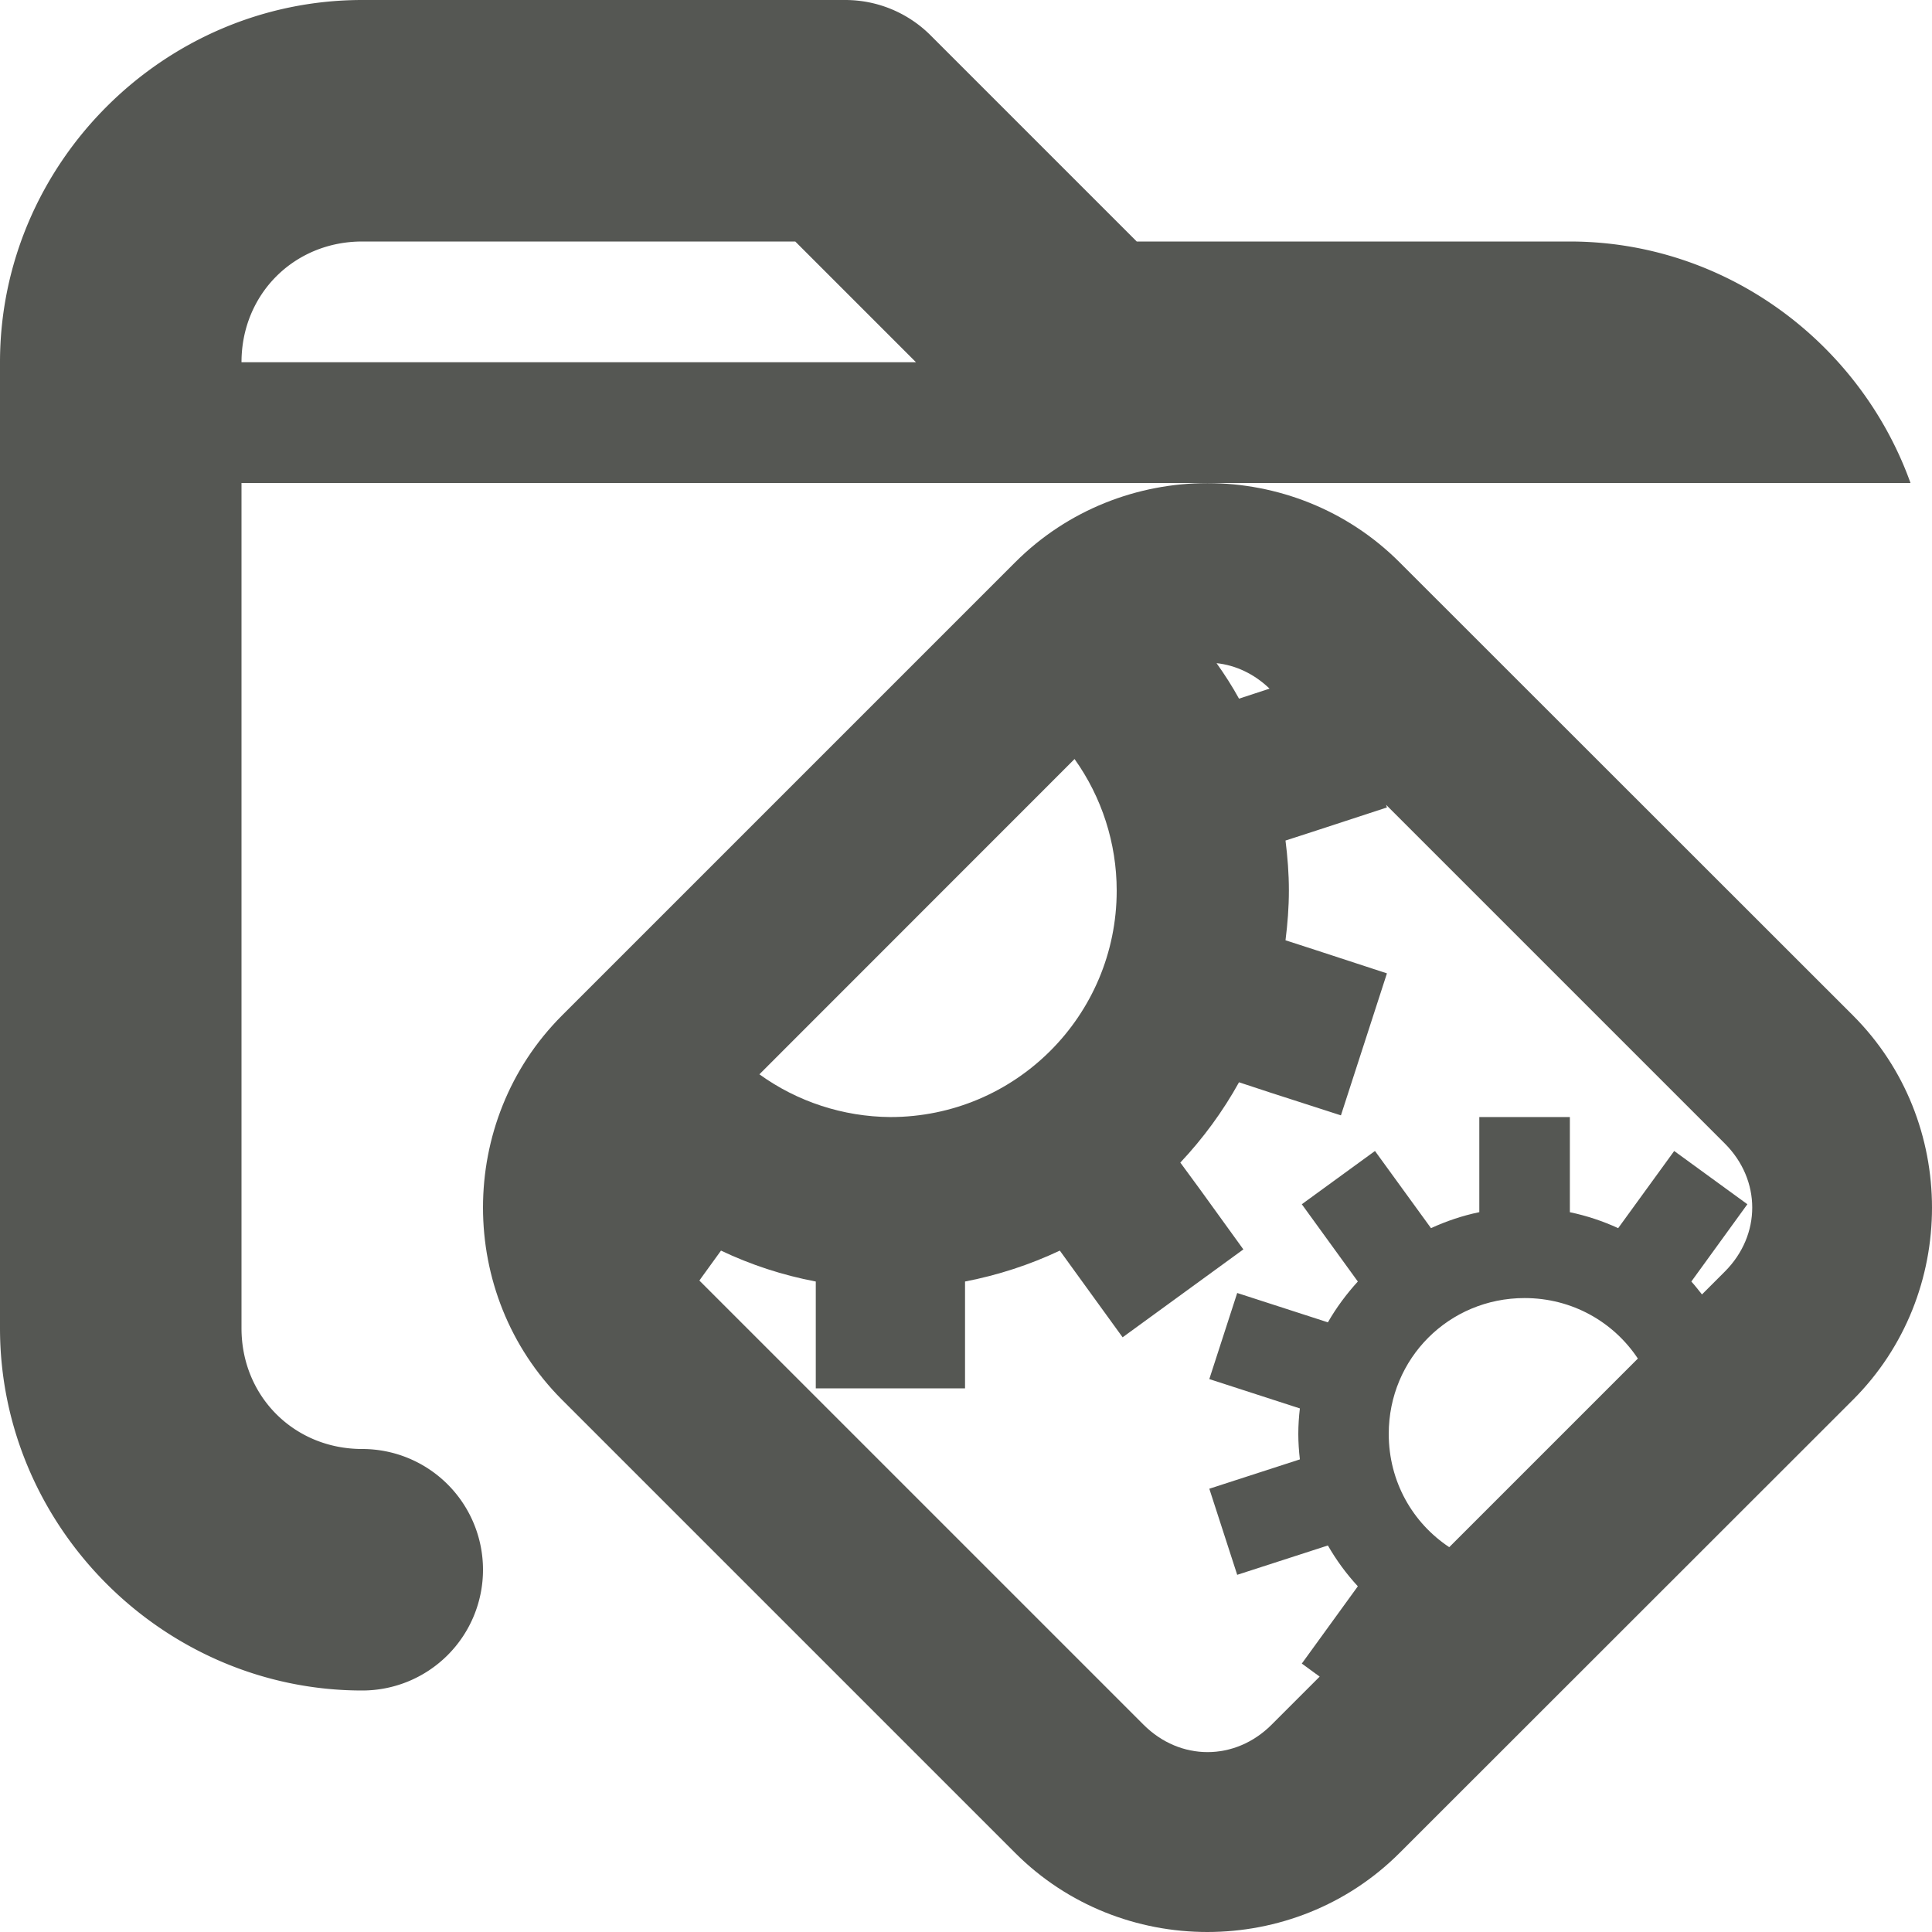 <svg viewBox="0 0 16 16" xmlns="http://www.w3.org/2000/svg"><g fill="#555753"><path d="m3 0c-1.645 0-3 1.355-3 3v8c0 1.645 1.355 3 3 3a1 1 0 0 0 1-1 1 1 0 0 0 -1-1c-.564 0-1-.436-1-1v-7h7 4 2.822c-.416-1.16-1.528-2-2.822-2h-3.586l-1.707-1.707c-.188-.188-.442-.293-.707-.293zm0 2h3.586l1 1h-5.586c0-.564.436-1 1-1z"/><path d="m9.999 4.001c-.577 0-1.155.219-1.591.655l-3.754 3.754c-.872.872-.872 2.309 0 3.182l3.754 3.754c.872.872 2.309.872 3.182 0l3.756-3.754c.872-.872.872-2.309 0-3.182l-3.756-3.754c-.436-.436-1.013-.655-1.591-.655zm.076 1.491c.158.017.311.088.439.211l-.253.083c-.056-.102-.119-.2-.186-.294zm-1.176.794c.225.315.349.696.349 1.09 0 1.036-.839 1.875-1.875 1.875-.392-.003-.771-.128-1.084-.354zm2.58.379 2.805 2.805c.303.303.303.758 0 1.061l-.189.189c-.029-.036-.057-.073-.088-.107l.464-.64-.606-.441-.464.639c-.126-.058-.261-.103-.4-.132v-.788h-.75v.788h-.002c-.139.029-.272.074-.398.132l-.464-.639-.606.441.464.64c-.094.103-.178.216-.248.338l-.751-.243-.231.713.75.243c-.008.069-.013.139-.013.211 0 .071.005.141.013.211l-.75.243.231.713.751-.243c.07.122.153.235.248.338l-.464.64.148.108-.398.398c-.303.303-.758.303-1.061 0l-3.678-3.678.022-.031.157-.217c.246.117.51.204.785.256v.267.618h1.236v-.618-.267c.275-.053.539-.14.785-.256l.157.217.363.501 1-.728-.362-.501-.16-.218c.188-.2.352-.423.486-.665l.255.084.589.19.381-1.176-.587-.192-.253-.082c.017-.135.028-.273.028-.413s-.011-.278-.028-.413l.253-.082.587-.192zm1.147 4.085c.394 0 .737.198.938.501l-1.562 1.562c-.303-.201-.501-.543-.501-.938 0-.626.499-1.125 1.125-1.125z" stroke-width=".75"/></g></svg>
